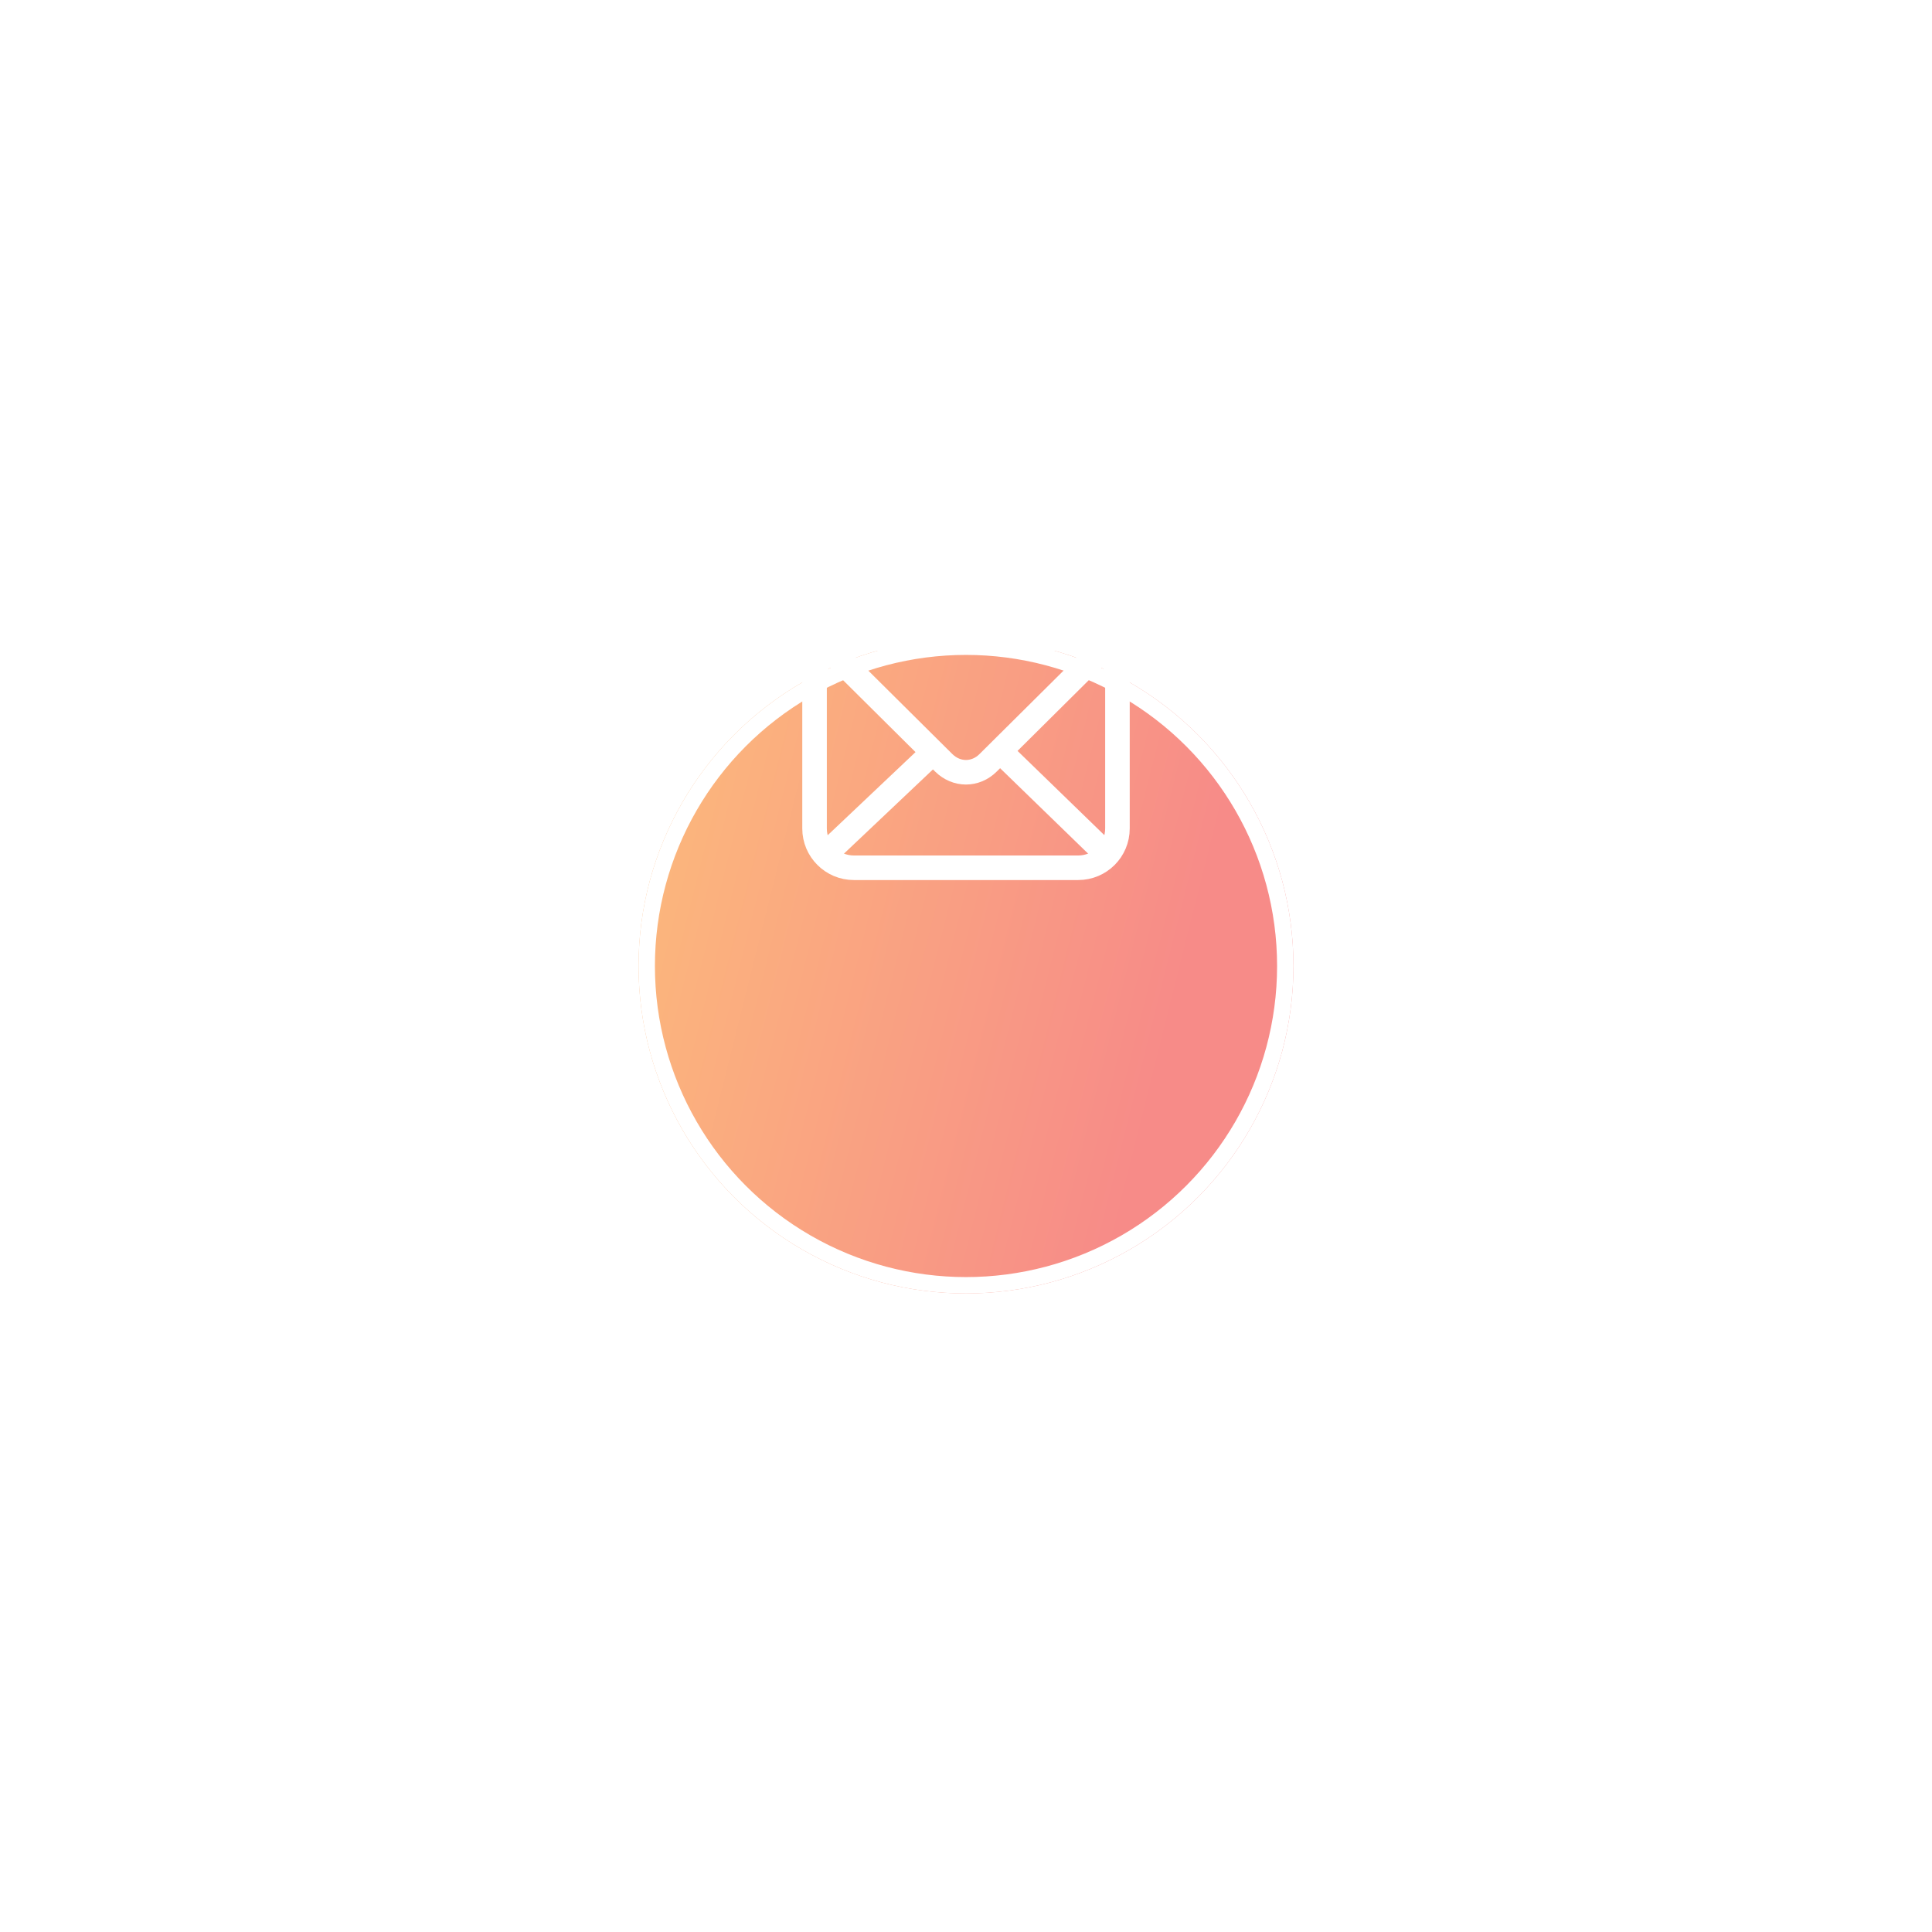 <svg width="118" height="118" viewBox="0 0 118 118" fill="none" xmlns="http://www.w3.org/2000/svg">
<g filter="url(#filter0_d_3_535)">
<circle cx="59" cy="46" r="20" fill="url(#paint0_linear_3_535)"/>
<circle cx="59" cy="46" r="19.5" stroke="white"/>
</g>
<path d="M65.85 53H52.15C50.83 53 49.75 51.93 49.75 50.6V41.4C49.75 40.08 50.82 39 52.15 39H65.85C67.17 39 68.25 40.07 68.25 41.4V50.6C68.25 51.93 67.18 53 65.85 53Z" stroke="white" stroke-width="1.5" stroke-linecap="round" stroke-linejoin="round"/>
<path d="M67.22 39.77L60.35 46.59C59.58 47.359 58.42 47.359 57.64 46.59L50.77 39.77" stroke="white" stroke-width="1.5" stroke-linecap="round" stroke-linejoin="round"/>
<path d="M61.13 45.92L67.22 51.83" stroke="white" stroke-width="1.5" stroke-linecap="round" stroke-linejoin="round"/>
<path d="M50.78 51.83L56.94 46" stroke="white" stroke-width="1.5" stroke-linecap="round" stroke-linejoin="round"/>
<defs>
<filter id="filter0_d_3_535" x="0" y="0" width="118" height="118" filterUnits="userSpaceOnUse" color-interpolation-filters="sRGB">
<feFlood flood-opacity="0" result="BackgroundImageFix"/>
<feColorMatrix in="SourceAlpha" type="matrix" values="0 0 0 0 0 0 0 0 0 0 0 0 0 0 0 0 0 0 127 0" result="hardAlpha"/>
<feOffset dy="13"/>
<feGaussianBlur stdDeviation="19.5"/>
<feComposite in2="hardAlpha" operator="out"/>
<feColorMatrix type="matrix" values="0 0 0 0 0.969 0 0 0 0 0.561 0 0 0 0 0.541 0 0 0 0.47 0"/>
<feBlend mode="normal" in2="BackgroundImageFix" result="effect1_dropShadow_3_535"/>
<feBlend mode="normal" in="SourceGraphic" in2="effect1_dropShadow_3_535" result="shape"/>
</filter>
<linearGradient id="paint0_linear_3_535" x1="28.39" y1="10.615" x2="78.178" y2="23.1" gradientUnits="userSpaceOnUse">
<stop stop-color="#FECE76"/>
<stop offset="1" stop-color="#F78B88"/>
</linearGradient>
</defs>
</svg>
